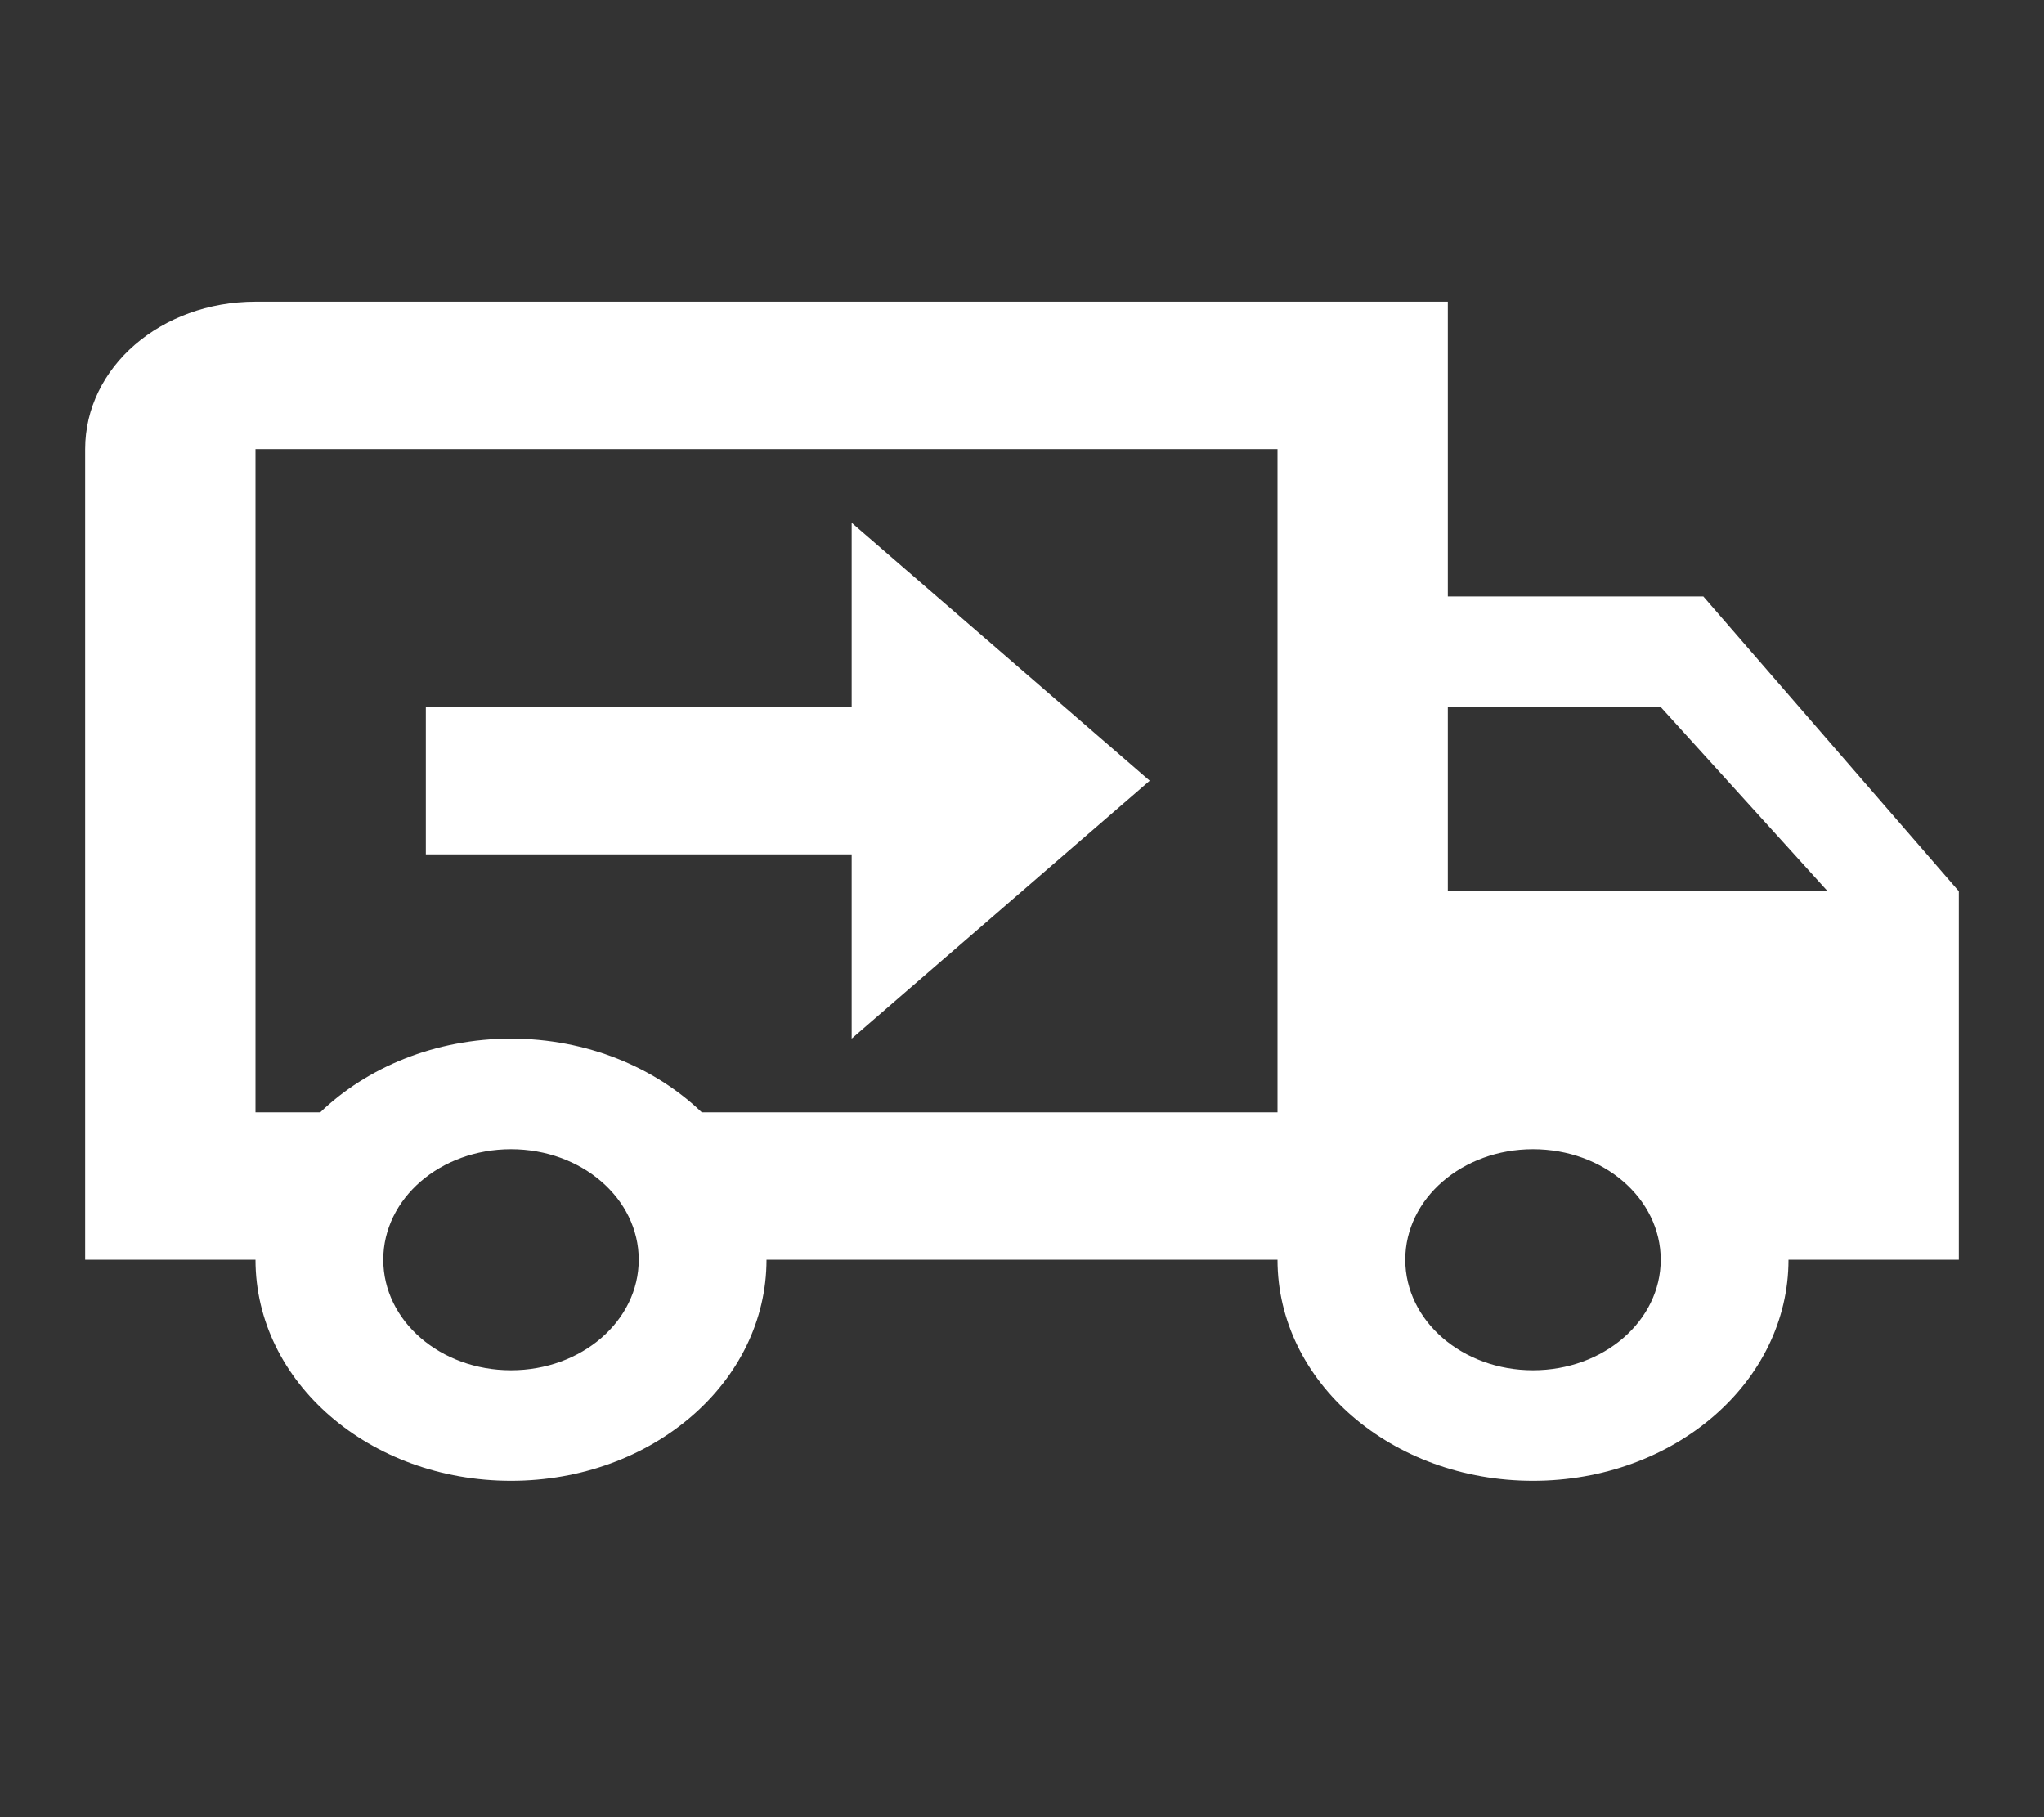 <svg width="45" height="40" viewBox="0 0 45 40" fill="none" xmlns="http://www.w3.org/2000/svg">
<rect x="0" y="0" width="45" height="40" fill="#333333" stroke="none"/>
<path d="M33.75 30.162C35.306 30.162 36.562 29.075 36.562 27.729C36.562 26.383 35.306 25.296 33.75 25.296C32.194 25.296 30.938 26.383 30.938 27.729C30.938 29.075 32.194 30.162 33.75 30.162ZM36.562 15.563H31.875V19.618H40.237L36.562 15.563ZM11.25 30.162C12.806 30.162 14.062 29.075 14.062 27.729C14.062 26.383 12.806 25.296 11.25 25.296C9.694 25.296 8.438 26.383 8.438 27.729C8.438 29.075 9.694 30.162 11.25 30.162ZM37.5 13.129L43.125 19.618V27.729H39.375C39.375 30.422 36.862 32.596 33.75 32.596C30.637 32.596 28.125 30.422 28.125 27.729H16.875C16.875 30.422 14.363 32.596 11.25 32.596C8.137 32.596 5.625 30.422 5.625 27.729H1.875V9.885C1.875 8.084 3.544 6.641 5.625 6.641H31.875V13.129H37.5ZM5.625 9.885V24.485H7.05C8.081 23.495 9.581 22.862 11.25 22.862C12.919 22.862 14.419 23.495 15.45 24.485H28.125V9.885H5.625ZM18.75 11.507L25.312 17.185L18.75 22.862V18.807H9.375V15.563H18.75V11.507Z" fill="white"/>
</svg>
